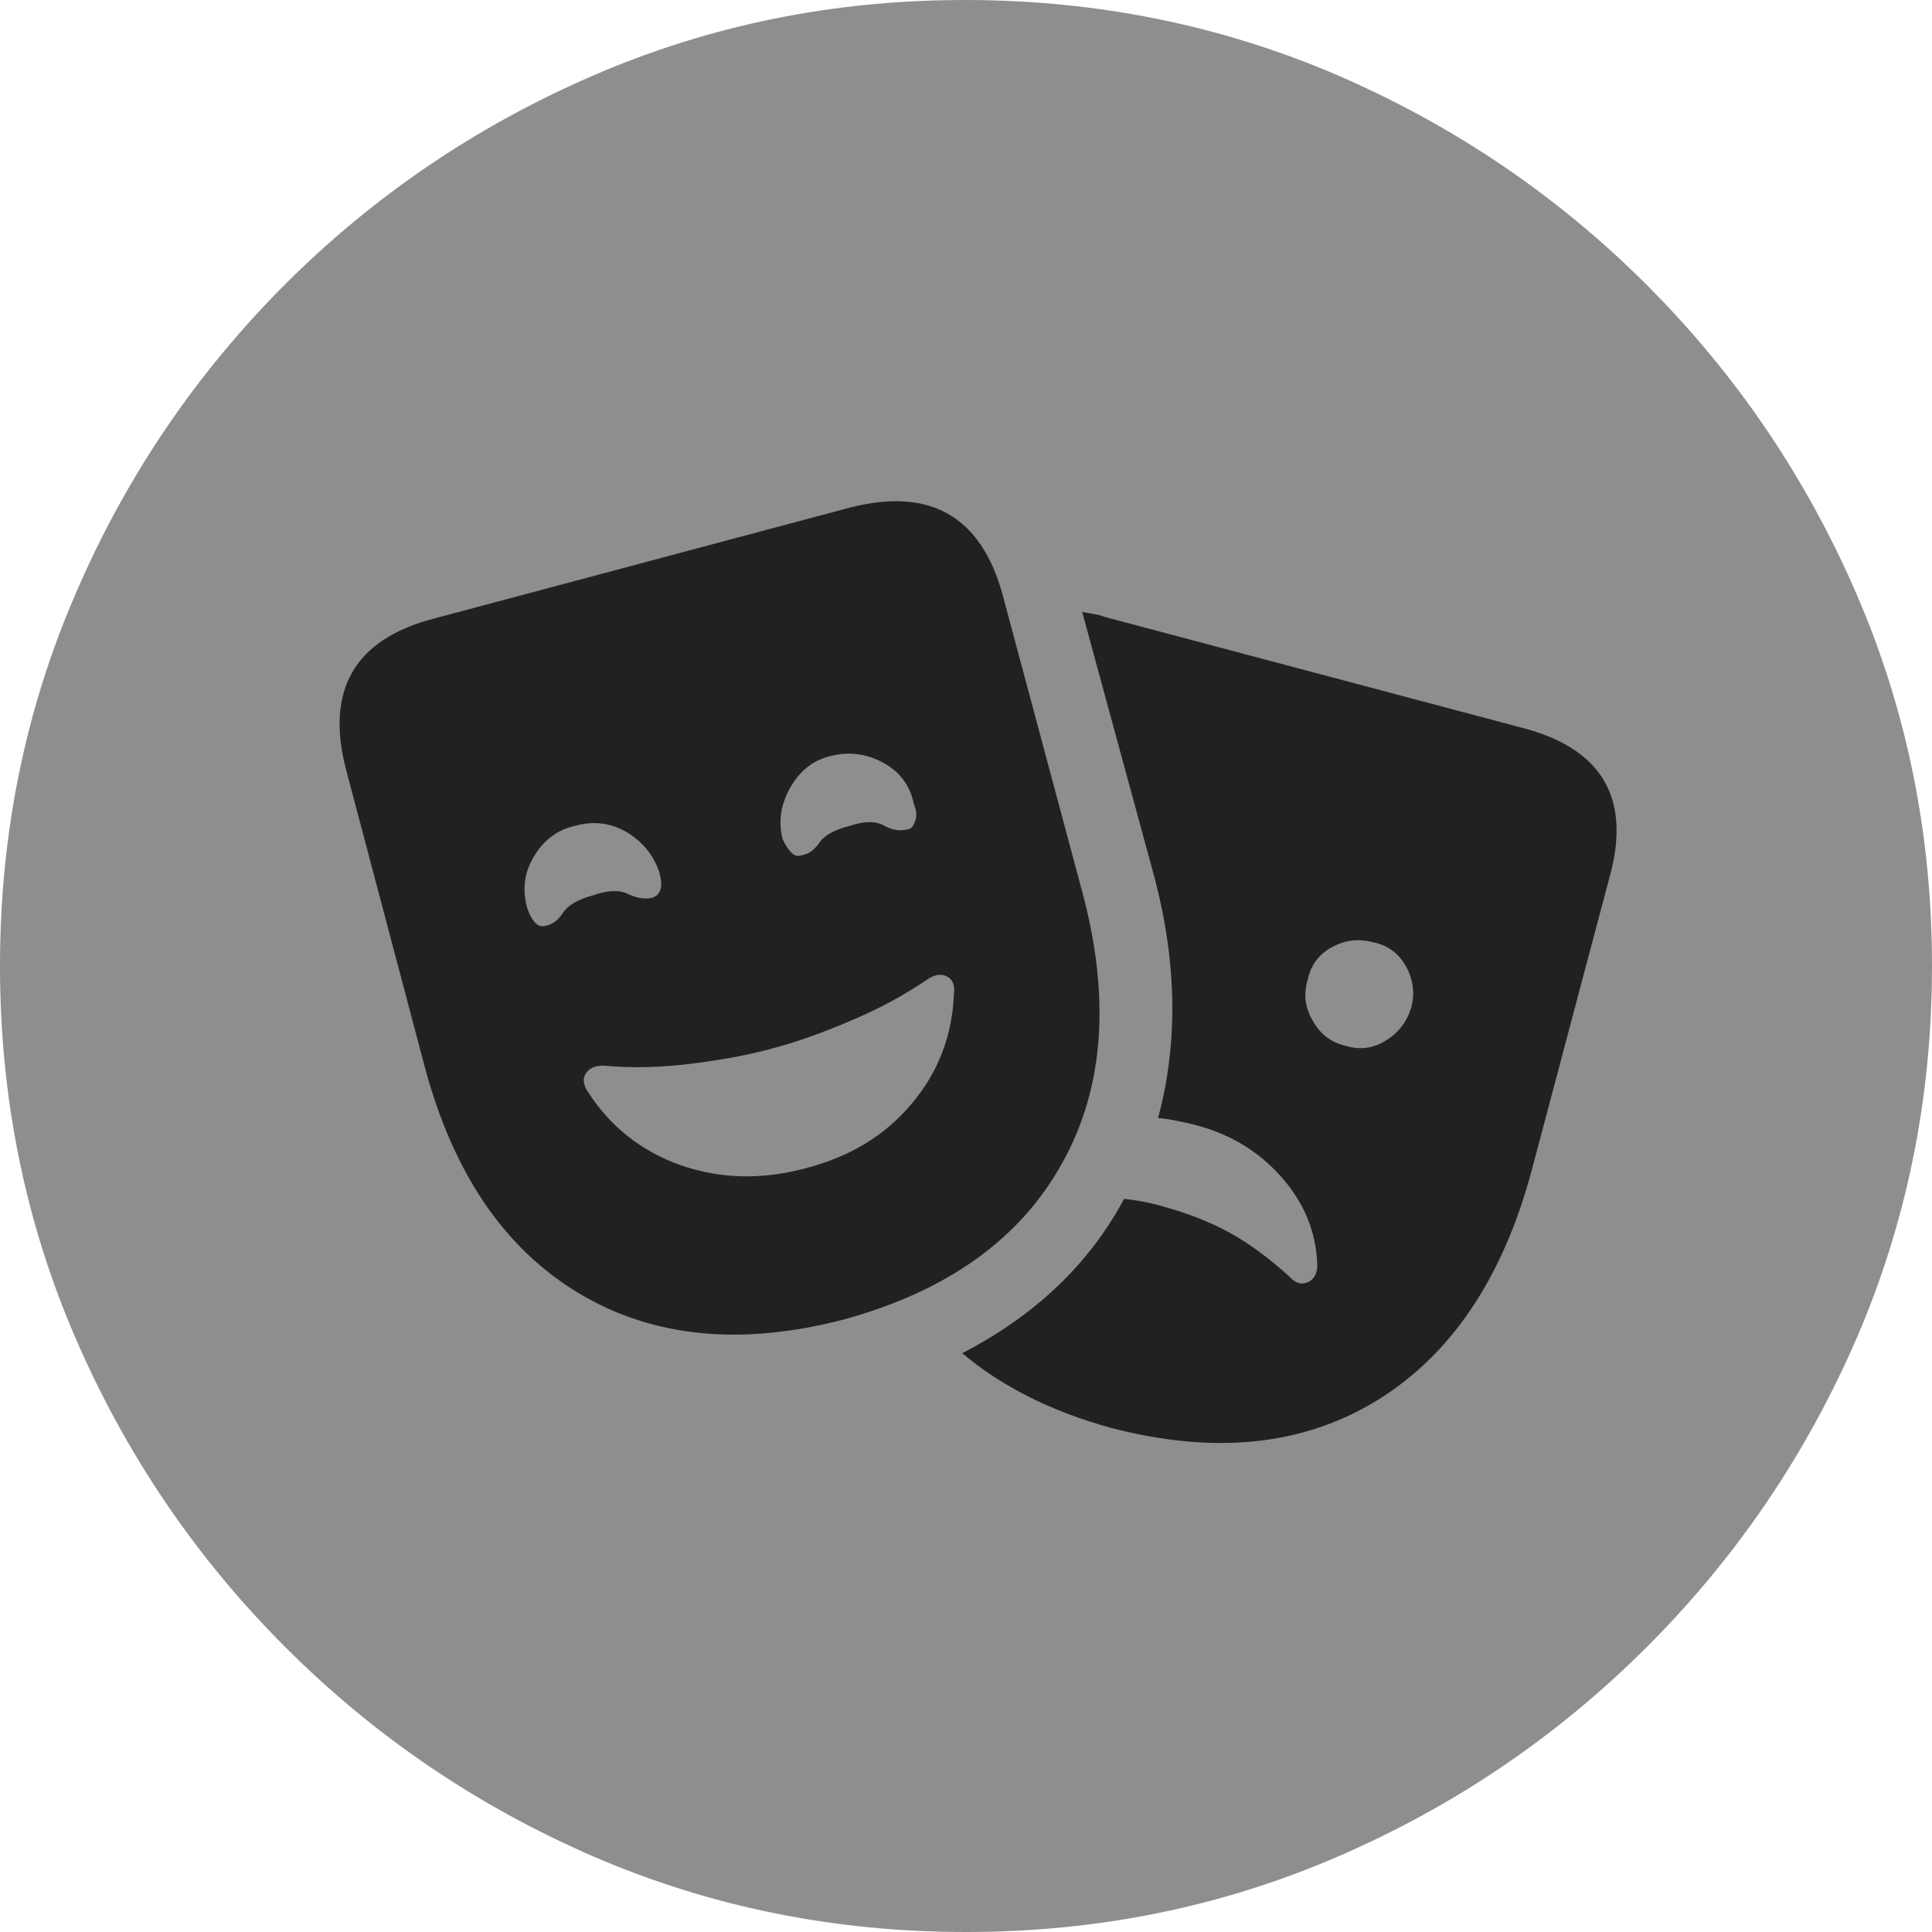 <?xml version="1.0" ?><!-- Generator: Adobe Illustrator 25.0.0, SVG Export Plug-In . SVG Version: 6.00 Build 0)  --><svg xmlns="http://www.w3.org/2000/svg" xmlns:xlink="http://www.w3.org/1999/xlink" version="1.1" id="Layer_1" x="0px" y="0px" viewBox="0 0 512 512" style="enable-background:new 0 0 512 512;" xml:space="preserve">
<path d="M256,512c35,0,67.9-6.7,98.8-20.1c30.9-13.4,58.1-31.9,81.7-55.5c23.6-23.6,42.1-50.8,55.5-81.7  C505.3,323.9,512,291,512,256s-6.7-67.9-20.1-98.8c-13.4-30.9-31.9-58.1-55.5-81.7c-23.6-23.6-50.9-42.1-81.8-55.5  C323.7,6.7,290.7,0,255.7,0S187.9,6.7,157,20.1C126.1,33.5,98.9,52,75.4,75.5c-23.5,23.6-42,50.8-55.3,81.7C6.7,188.1,0,221,0,256  s6.7,67.9,20.1,98.8c13.4,30.9,31.9,58.1,55.5,81.7s50.8,42.1,81.7,55.5C188.1,505.3,221,512,256,512z" class="hierarchical-0:tertiary SFSymbolsPreview8E8E8E" style="fill: #8E8E8E;"/>
<path d="M223.9,349.6c-27.4,7.2-51,4.9-70.7-7s-33.3-32-40.8-60.5l-20.6-77.8c-5.7-21.4,2.1-34.9,23.3-40.4l110.2-29.4  c21.2-5.4,34.7,2.3,40.4,23.1l20.8,77.6c7.9,28.6,6.2,53-5,73C270.4,328.3,251.1,342.1,223.9,349.6z M213.1,309.7  c11.9-3,21.4-8.7,28.5-17.2c7.1-8.4,10.8-18.2,11.2-29.2c0.3-2.2-0.3-3.7-1.8-4.5c-1.5-0.8-3.3-0.6-5.3,0.8c-6.2,4.2-13,7.9-20.5,11  c-7.4,3.2-14.3,5.6-20.7,7.3c-6.2,1.7-13.3,3-21.3,4c-8,1-15.8,1.2-23.3,0.5c-2.2,0-3.7,0.7-4.6,2c-0.9,1.3-0.8,2.9,0.4,4.8  c6,9.4,14.3,15.9,24.7,19.6C190.8,312.4,201.7,312.7,213.1,309.7z M225.1,218.9c3.8-1.3,6.9-1.4,9.2-0.1c2.3,1.3,4.5,1.5,6.7,0.9  c0.7-0.3,1.2-1.1,1.6-2.3c0.4-1.2,0.3-2.6-0.4-4.3c-1-4.9-3.7-8.5-8-10.9c-4.4-2.4-9-3.1-13.8-1.9c-4.7,1-8.3,3.8-10.9,8.3  c-2.6,4.5-3.3,9.1-2.1,13.8c1.7,3.5,3.3,4.9,4.8,4.3c1.8-0.2,3.5-1.3,4.9-3.3C218.4,221.4,221.1,219.9,225.1,218.9z M157.4,237.2  c3.7-1.3,6.7-1.4,9-0.3s4.5,1.5,6.5,1c2.3-0.8,2.9-3.1,1.8-6.8c-1.5-4.5-4.4-8-8.5-10.5c-4.2-2.5-8.7-3.1-13.6-1.8  c-4.7,1-8.4,3.7-11,8c-2.7,4.4-3.3,9-1.8,14.1c1.2,3.3,2.7,4.9,4.5,4.5c2-0.3,3.6-1.5,4.9-3.5C150.5,239.9,153.2,238.3,157.4,237.2z   M403.1,192.8c21.6,5.5,29.4,18.9,23.3,40.2l-20.6,77.6c-7.7,28.4-21.4,48.6-41,60.6c-19.7,12-43.1,14.3-70.4,7.2  c-15.9-4.4-29-11-39.4-19.8c19.4-10,33.7-23.7,42.9-40.9c1.8,0.2,3.8,0.5,5.8,0.9c2,0.4,3.8,0.9,5.5,1.4c6,1.7,11.6,3.9,16.7,6.7  c5.1,2.8,10.4,6.7,15.9,11.7c1.5,1.7,3.1,2.1,4.8,1.4c1.7-0.8,2.5-2.3,2.5-4.6c-0.3-8.9-3.6-16.7-9.8-23.6  c-6.2-6.9-14.1-11.5-23.8-13.8c-1.3-0.3-2.8-0.6-4.3-0.9c-1.5-0.3-2.9-0.5-4.3-0.6c5.5-20.4,5-42.3-1.5-65.8l-18.6-68.3  c1,0.2,2,0.3,3,0.5c1,0.2,2,0.4,3,0.8L403.1,192.8z M356.4,277.1c3.8,1.2,7.4,0.8,10.8-1.3c3.3-2,5.6-4.9,6.8-8.8  c1-3.8,0.5-7.5-1.4-10.9c-1.9-3.4-4.8-5.6-8.7-6.4c-3.8-1-7.5-0.6-10.9,1.3c-3.4,1.8-5.6,4.7-6.4,8.5c-1.2,3.8-0.8,7.5,1.3,11  C349.9,274.1,352.7,276.2,356.4,277.1z" class="hierarchical-1:primary SFSymbolsPreview212121" style="fill: #212121;"/>
</svg>